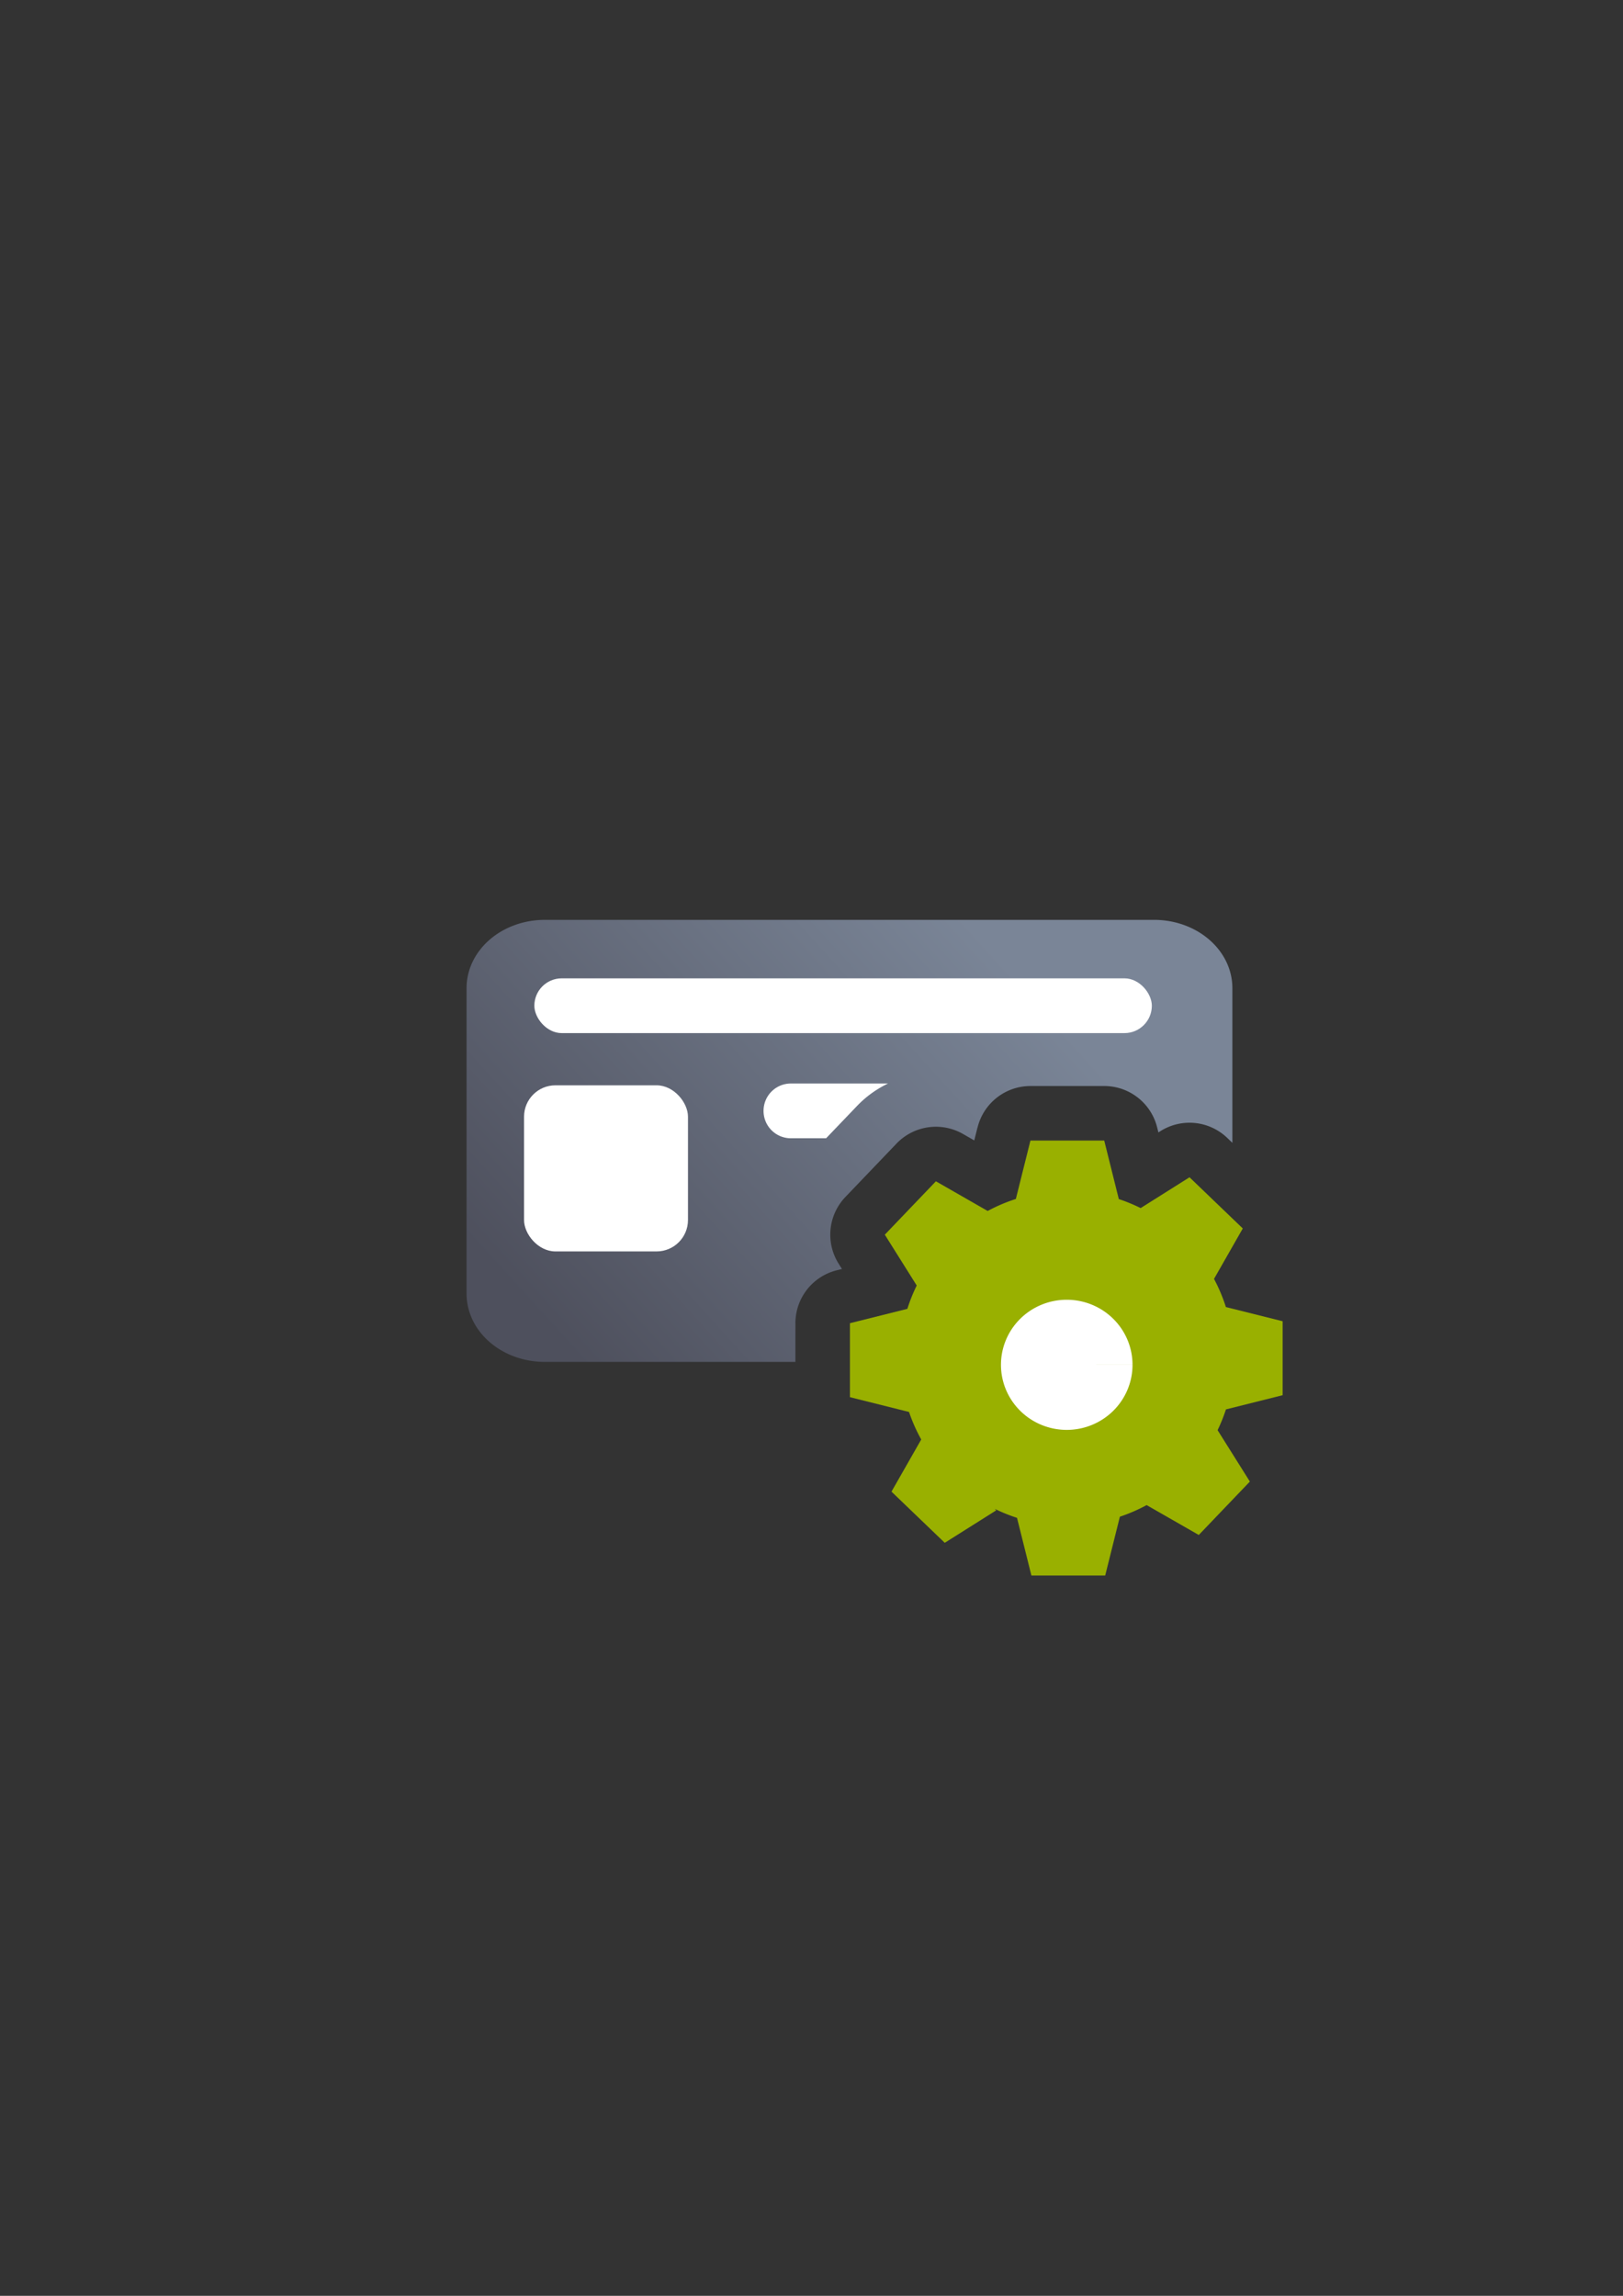 <?xml version="1.0" encoding="UTF-8" standalone="no"?>
<!-- Created with Inkscape (http://www.inkscape.org/) -->

<svg
   xmlns:dc="http://purl.org/dc/elements/1.1/"
   xmlns:cc="http://creativecommons.org/ns#"
   xmlns:rdf="http://www.w3.org/1999/02/22-rdf-syntax-ns#"
   xmlns:svg="http://www.w3.org/2000/svg"
   xmlns="http://www.w3.org/2000/svg"
   xmlns:xlink="http://www.w3.org/1999/xlink"
   xmlns:sodipodi="http://sodipodi.sourceforge.net/DTD/sodipodi-0.dtd"
   xmlns:inkscape="http://www.inkscape.org/namespaces/inkscape"
   width="210mm"
   height="297mm"
   viewBox="0 0 744.094 1052.362"
   id="svg2"
   version="1.1"
   inkscape:version="0.91 r13725"
   inkscape:export-xdpi="3.5999999"
   inkscape:export-ydpi="3.5999999"
   sodipodi:docname="chipcard-produce.svg"
   inkscape:export-filename="D:\Dokumente\Arbeit\RRZE\github\bicons\16x16\emblems\chipcard-produce.png">
  <rect x="0" y="0" width="744.094" height="1052.362" fill="#333333" stroke="none"/>
  <defs
     id="defs4">
    <linearGradient
       id="linearGradient2224">
      <stop
         id="stop2226"
         offset="0"
         style="stop-color:#7c7c7c;stop-opacity:1;" />
      <stop
         id="stop2228"
         offset="1"
         style="stop-color:#b8b8b8;stop-opacity:1;" />
    </linearGradient>
    <linearGradient
       id="linearGradient15218">
      <stop
         id="stop15220"
         offset="0"
         style="stop-color:#eeeeef;stop-opacity:1;" />
      <stop
         id="stop2736"
         offset="0.599"
         style="stop-color:#d3d7cf;stop-opacity:1;" />
      <stop
         id="stop2738"
         offset="0.828"
         style="stop-color:#ffffff;stop-opacity:1;" />
      <stop
         id="stop15222"
         offset="1"
         style="stop-color:#d3d7cf;stop-opacity:1;" />
    </linearGradient>
    <pattern
       y="0"
       x="0"
       height="6"
       width="6"
       patternUnits="userSpaceOnUse"
       id="EMFhbasepattern" />
    <pattern
       y="0"
       x="0"
       height="6"
       width="6"
       patternUnits="userSpaceOnUse"
       id="EMFhbasepattern-5" />
    <linearGradient
       inkscape:collect="always"
       xlink:href="#linearGradient4202"
       id="linearGradient4208"
       x1="226.846"
       y1="638.235"
       x2="454.331"
       y2="458.068"
       gradientUnits="userSpaceOnUse"
       gradientTransform="matrix(0.975,0,0,0.85,-85.534,116.338)" />
    <linearGradient
       inkscape:collect="always"
       id="linearGradient4202">
      <stop
         style="stop-color:#4e505d;stop-opacity:1;"
         offset="0"
         id="stop4204" />
      <stop
         style="stop-color:#7a8597;stop-opacity:1"
         offset="1"
         id="stop4206" />
    </linearGradient>
  </defs>
  <sodipodi:namedview
     id="base"
     pagecolor="#ffffff"
     bordercolor="#666666"
     borderopacity="1.0"
     inkscape:pageopacity="0.0"
     inkscape:pageshadow="2"
     inkscape:zoom="0.675"
     inkscape:cx="276.96453"
     inkscape:cy="470.35885"
     inkscape:document-units="px"
     inkscape:current-layer="layer1"
     showgrid="false"
     showguides="true"
     inkscape:guide-bbox="true"
     inkscape:window-width="1600"
     inkscape:window-height="837"
     inkscape:window-x="-4"
     inkscape:window-y="-4"
     inkscape:window-maximized="1"
     inkscape:snap-bbox="true"
     inkscape:bbox-paths="true"
     inkscape:bbox-nodes="true"
     inkscape:snap-nodes="false">
    <sodipodi:guide
       position="315.536,730.179"
       orientation="0,1"
       id="guide3338" />
    <sodipodi:guide
       position="351.25,330.179"
       orientation="0,1"
       id="guide3340" />
    <sodipodi:guide
       position="189.107,408.839"
       orientation="1,0"
       id="guide3344" />
    <sodipodi:guide
       position="589.045,468.079"
       orientation="1,0"
       id="guide3346" />
    <inkscape:grid
       type="xygrid"
       id="grid3440" />
    <sodipodi:guide
       position="589.045,378.302"
       orientation="1,0"
       id="guide3411" />
  </sodipodi:namedview>
  <g
     inkscape:label="Ebene 1"
     inkscape:groupmode="layer"
     id="layer1">
    <g
       id="g4215"
       transform="translate(97.193,-70.919)">
      <path
         id="rect3789"
         d="m 152.66,492.568 c -19.918,0 -35.953,13.986 -35.953,31.357 l 0,139.912 c 0,17.372 16.035,31.357 35.953,31.357 l 114.82,0 0,-17.74 a 25.003,25.003 0 0 1 18.932,-24.252 l 2.408,-0.602 -1.527,-2.434 a 25.003,25.003 0 0 1 3.113,-30.58 l 23.422,-24.469 a 25.003,25.003 0 0 1 30.488,-4.406 l 5.16,2.957 1.496,-5.992 -0.031,0.25 a 25.003,25.003 0 0 1 24.287,-19.195 l 33.834,0 a 25.003,25.003 0 0 1 24.258,18.955 l 0.576,2.314 0.934,-0.588 a 25.003,25.003 0 0 1 30.65,3.119 l 2.332,2.24 0,-70.848 c 0,-17.372 -16.037,-31.357 -35.955,-31.357 l -279.197,0 z m 239.471,136.152 a 25.003,25.003 0 0 1 -15.947,15.592 c -3.005,0.965 -5.915,2.203 -8.695,3.701 a 25.003,25.003 0 0 1 -22.178,0.758 25.003,25.003 0 0 1 0.221,22.422 c -1.144,2.329 -2.111,4.742 -2.895,7.217 a 25.003,25.003 0 0 1 -15.316,15.959 25.003,25.003 0 0 1 2.109,0.826 l 102.428,0 c 6.906,0 13.344,-1.685 18.811,-4.605 a 25.003,25.003 0 0 1 -9.65,-12.961 c -0.957,-3.007 -2.188,-5.92 -3.674,-8.701 a 25.003,25.003 0 0 1 -0.906,-21.643 25.003,25.003 0 0 1 -21.824,-0.219 c -2.178,-1.085 -4.43,-2.013 -6.738,-2.779 a 25.003,25.003 0 0 1 -15.744,-15.566 z"
         style="fill:url(#linearGradient4208);fill-opacity:1;stroke:none;stroke-width:16.954;stroke-linecap:round;stroke-linejoin:round;stroke-miterlimit:4;stroke-dasharray:none;stroke-dashoffset:0;stroke-opacity:1"
         inkscape:connector-curvature="0" />
      <rect
         ry="12.551"
         y="519.376"
         x="147.787"
         height="25.102"
         width="283.103"
         id="rect4238"
         style="color:#252525;clip-rule:nonzero;display:inline;overflow:visible;visibility:visible;opacity:18000004;isolation:auto;mix-blend-mode:normal;color-interpolation:sRGB;color-interpolation-filters:linearRGB;solid-color:#252525;solid-opacity:1;fill:#ffffff;fill-opacity:1;fill-rule:nonzero;stroke:none;stroke-width:50;stroke-linecap:square;stroke-linejoin:round;stroke-miterlimit:4;stroke-dasharray:none;stroke-dashoffset:0;stroke-opacity:1;color-rendering:auto;image-rendering:auto;shape-rendering:auto;text-rendering:auto;enable-background:accumulate" />
      <path
         id="rect4240"
         d="m 265.422,567.581 c -6.953,0 -12.553,5.597 -12.553,12.551 0,6.953 5.599,12.551 12.553,12.551 l 16.129,0 14.217,-14.852 a 25.003,25.003 0 0 0 0.002,0 c 4.154,-4.34 8.972,-7.756 14.172,-10.25 l -44.52,0 z"
         style="color:#252525;clip-rule:nonzero;display:inline;overflow:visible;visibility:visible;opacity:18000004;isolation:auto;mix-blend-mode:normal;color-interpolation:sRGB;color-interpolation-filters:linearRGB;solid-color:#252525;solid-opacity:1;fill:#ffffff;fill-opacity:1;fill-rule:nonzero;stroke:none;stroke-width:50;stroke-linecap:square;stroke-linejoin:round;stroke-miterlimit:4;stroke-dasharray:none;stroke-dashoffset:0;stroke-opacity:1;color-rendering:auto;image-rendering:auto;shape-rendering:auto;text-rendering:auto;enable-background:accumulate"
         inkscape:connector-curvature="0" />
      <rect
         ry="14.393"
         y="568.405"
         x="143.064"
         height="76.143"
         width="75.161"
         id="rect4275"
         style="color:#000000;clip-rule:nonzero;display:inline;overflow:visible;visibility:visible;opacity:1;isolation:auto;mix-blend-mode:normal;color-interpolation:sRGB;color-interpolation-filters:linearRGB;solid-color:#000000;solid-opacity:1;fill:#ffffff;fill-opacity:1;fill-rule:nonzero;stroke:none;stroke-width:20;stroke-linecap:square;stroke-linejoin:round;stroke-miterlimit:4;stroke-dasharray:none;stroke-dashoffset:0;stroke-opacity:1;color-rendering:auto;image-rendering:auto;shape-rendering:auto;text-rendering:auto;enable-background:accumulate" />
      <rect
         inkscape:export-ydpi="4.9499998"
         inkscape:export-xdpi="4.9499998"
         y="393.103"
         x="91.852"
         height="400"
         width="400"
         id="rect3336"
         style="fill:none;fill-rule:evenodd;stroke:none;stroke-width:1px;stroke-linecap:butt;stroke-linejoin:miter;stroke-opacity:1" />
      <g
         transform="matrix(1.046,-0.075,0.075,1.046,-169.464,72.806)"
         id="g4197" />
      <path
         inkscape:connector-curvature="0"
         id="path4172"
         d="m 375.228,593.733 -6.685,26.774 a 76.593,76.741 0 0 0 -12.916,5.499 l -23.739,-13.601 -23.422,24.47 14.626,23.296 a 76.593,76.741 0 0 0 -4.291,10.697 l -26.32,6.586 0,33.908 27.072,6.775 0,-0.044 a 76.593,76.741 0 0 0 5.608,12.667 l -13.635,23.896 24.422,23.459 23.619,-14.886 -0.718,-0.694 a 76.593,76.741 0 0 0 10.224,4.137 l 6.599,26.431 33.834,0 6.728,-26.953 a 76.593,76.741 0 0 0 12.275,-5.319 l 23.901,13.695 23.422,-24.478 -14.797,-23.57 a 76.593,76.741 0 0 0 3.83,-9.515 l 25.987,-6.509 0,-33.899 -26.012,-6.509 a 76.593,76.741 0 0 0 -5.445,-12.899 l 13.19,-23.125 -24.422,-23.459 -22.405,14.123 a 76.593,76.741 0 0 0 -10.01,-4.128 l -6.685,-26.825 -33.834,0 z"
         style="opacity:1;fill:#99b000;fill-opacity:1;stroke:none;stroke-width:20.627;stroke-linecap:square;stroke-linejoin:miter;stroke-miterlimit:4;stroke-dasharray:none;stroke-opacity:1" />
      <path
         d="m 422.028,696.528 a 30.156,29.827 0 0 1 -30.153,29.827 30.156,29.827 0 0 1 -30.158,-29.822 30.156,29.827 0 0 1 30.149,-29.831 30.156,29.827 0 0 1 30.163,29.817 l -30.156,0.009 z"
         sodipodi:end="6.282867"
         sodipodi:start="0"
         sodipodi:ry="29.826527"
         sodipodi:rx="30.155748"
         sodipodi:cy="696.52832"
         sodipodi:cx="391.87271"
         sodipodi:type="arc"
         id="path4304"
         style="opacity:1;fill:#ffffff;fill-opacity:1;stroke:none;stroke-width:20.627;stroke-linecap:square;stroke-linejoin:miter;stroke-miterlimit:4;stroke-dasharray:none;stroke-opacity:1" />
    </g>
  </g>
</svg>
